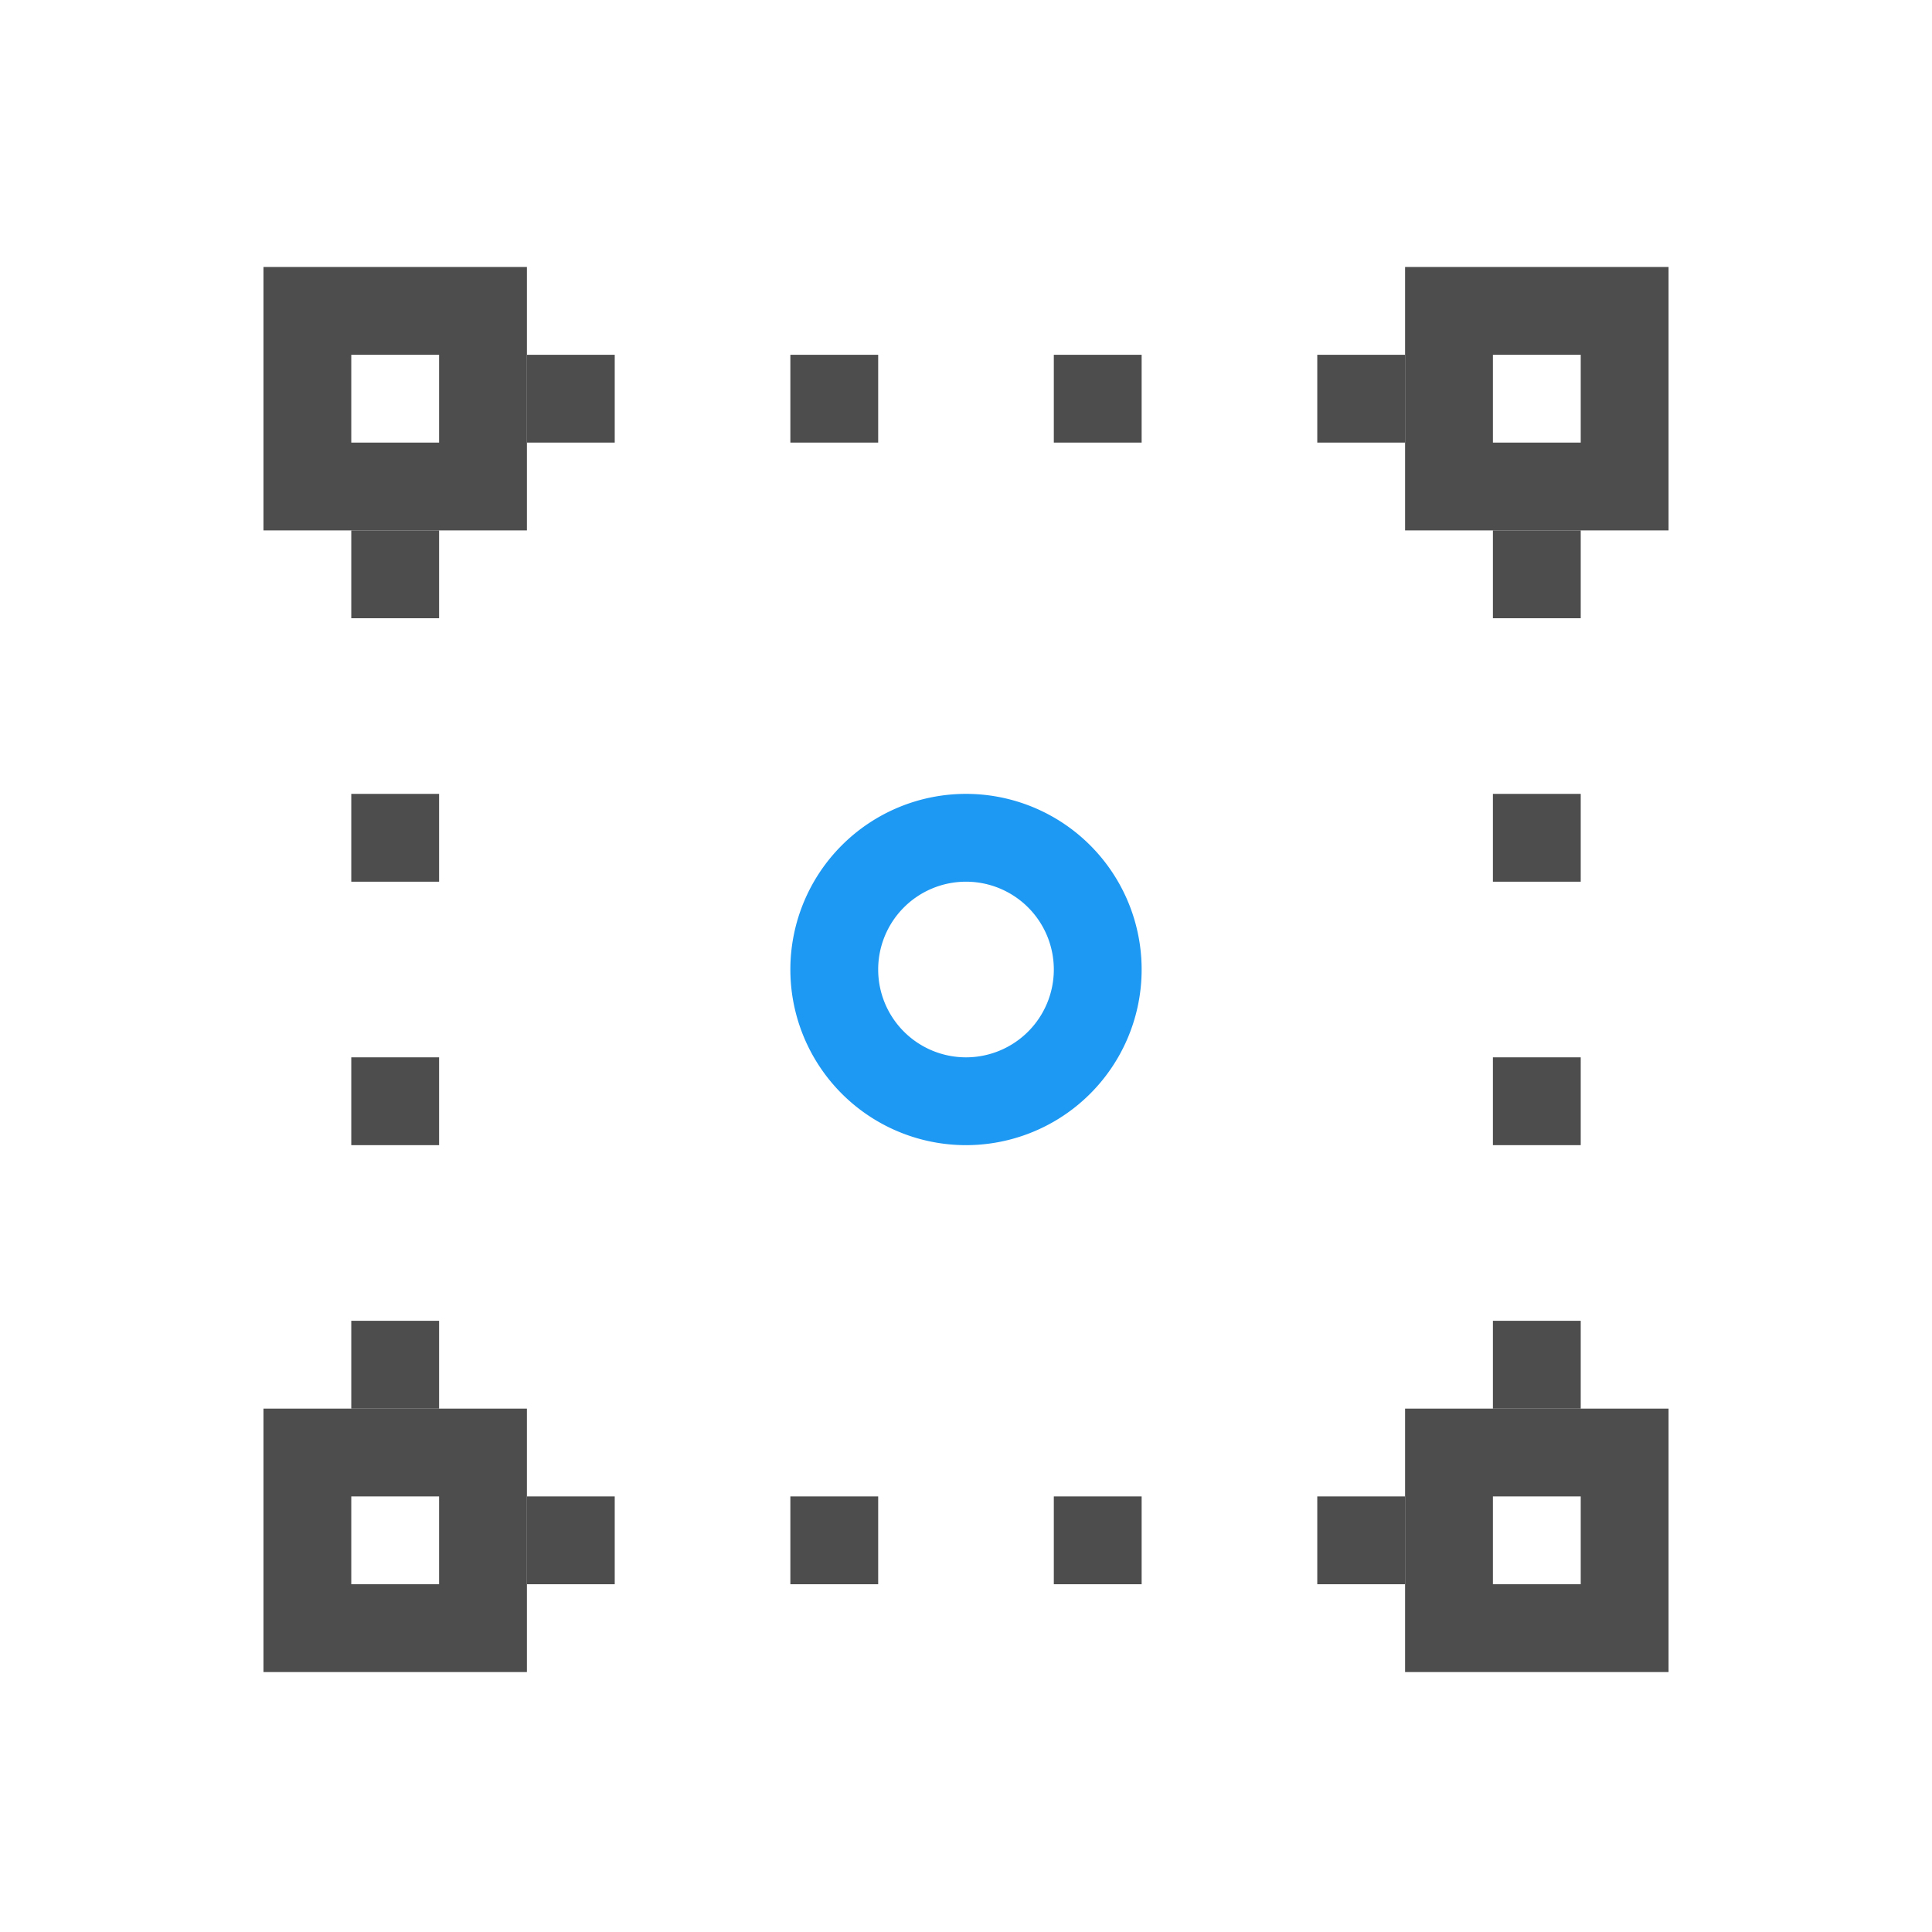 <svg viewBox="0 0 22 22" xmlns="http://www.w3.org/2000/svg"><g transform="translate(-327-533.36)"><path d="m338 542.4a2 2 0 0 0-2 2 2 2 0 0 0 2 2 2 2 0 0 0 2-2 2 2 0 0 0-2-2m0 1a1 1 0 0 1 1 1 1 1 0 0 1-1 1 1 1 0 0 1-1-1 1 1 0 0 1 1-1" fill="#1d99f3"/><g fill="#4d4d4d"><path d="m343 549.4v3h3v-3h-3m1 1h1v1h-1v-1"/><path d="m343 536.4v3h3v-3h-3m1 1h1v1h-1v-1"/><path d="m330 536.4v3h3v-3h-3m1 1h1v1h-1v-1"/><path d="m330 549.4v3h3v-3h-3m1 1h1v1h-1v-1"/><path d="m333 537.4h1v1h-1z"/><path d="m336 537.4h1v1h-1z"/><path d="m339 537.4h1v1h-1z"/><path d="m342 537.4h1v1h-1z"/><path d="m333 550.4h1v1h-1z"/><path d="m336 550.4h1v1h-1z"/><path d="m339 550.4h1v1h-1z"/><path d="m342 550.4h1v1h-1z"/><path d="m331 539.4h1v1h-1z"/><path d="m331 548.4h1v1h-1z"/><path d="m331 545.4h1v1h-1z"/><path d="m331 542.4h1v1h-1z"/><path d="m344 539.4h1v1h-1z"/><path d="m344 548.4h1v1h-1z"/><path d="m344 545.4h1v1h-1z"/><path d="m344 542.4h1v1h-1z"/></g></g></svg>
